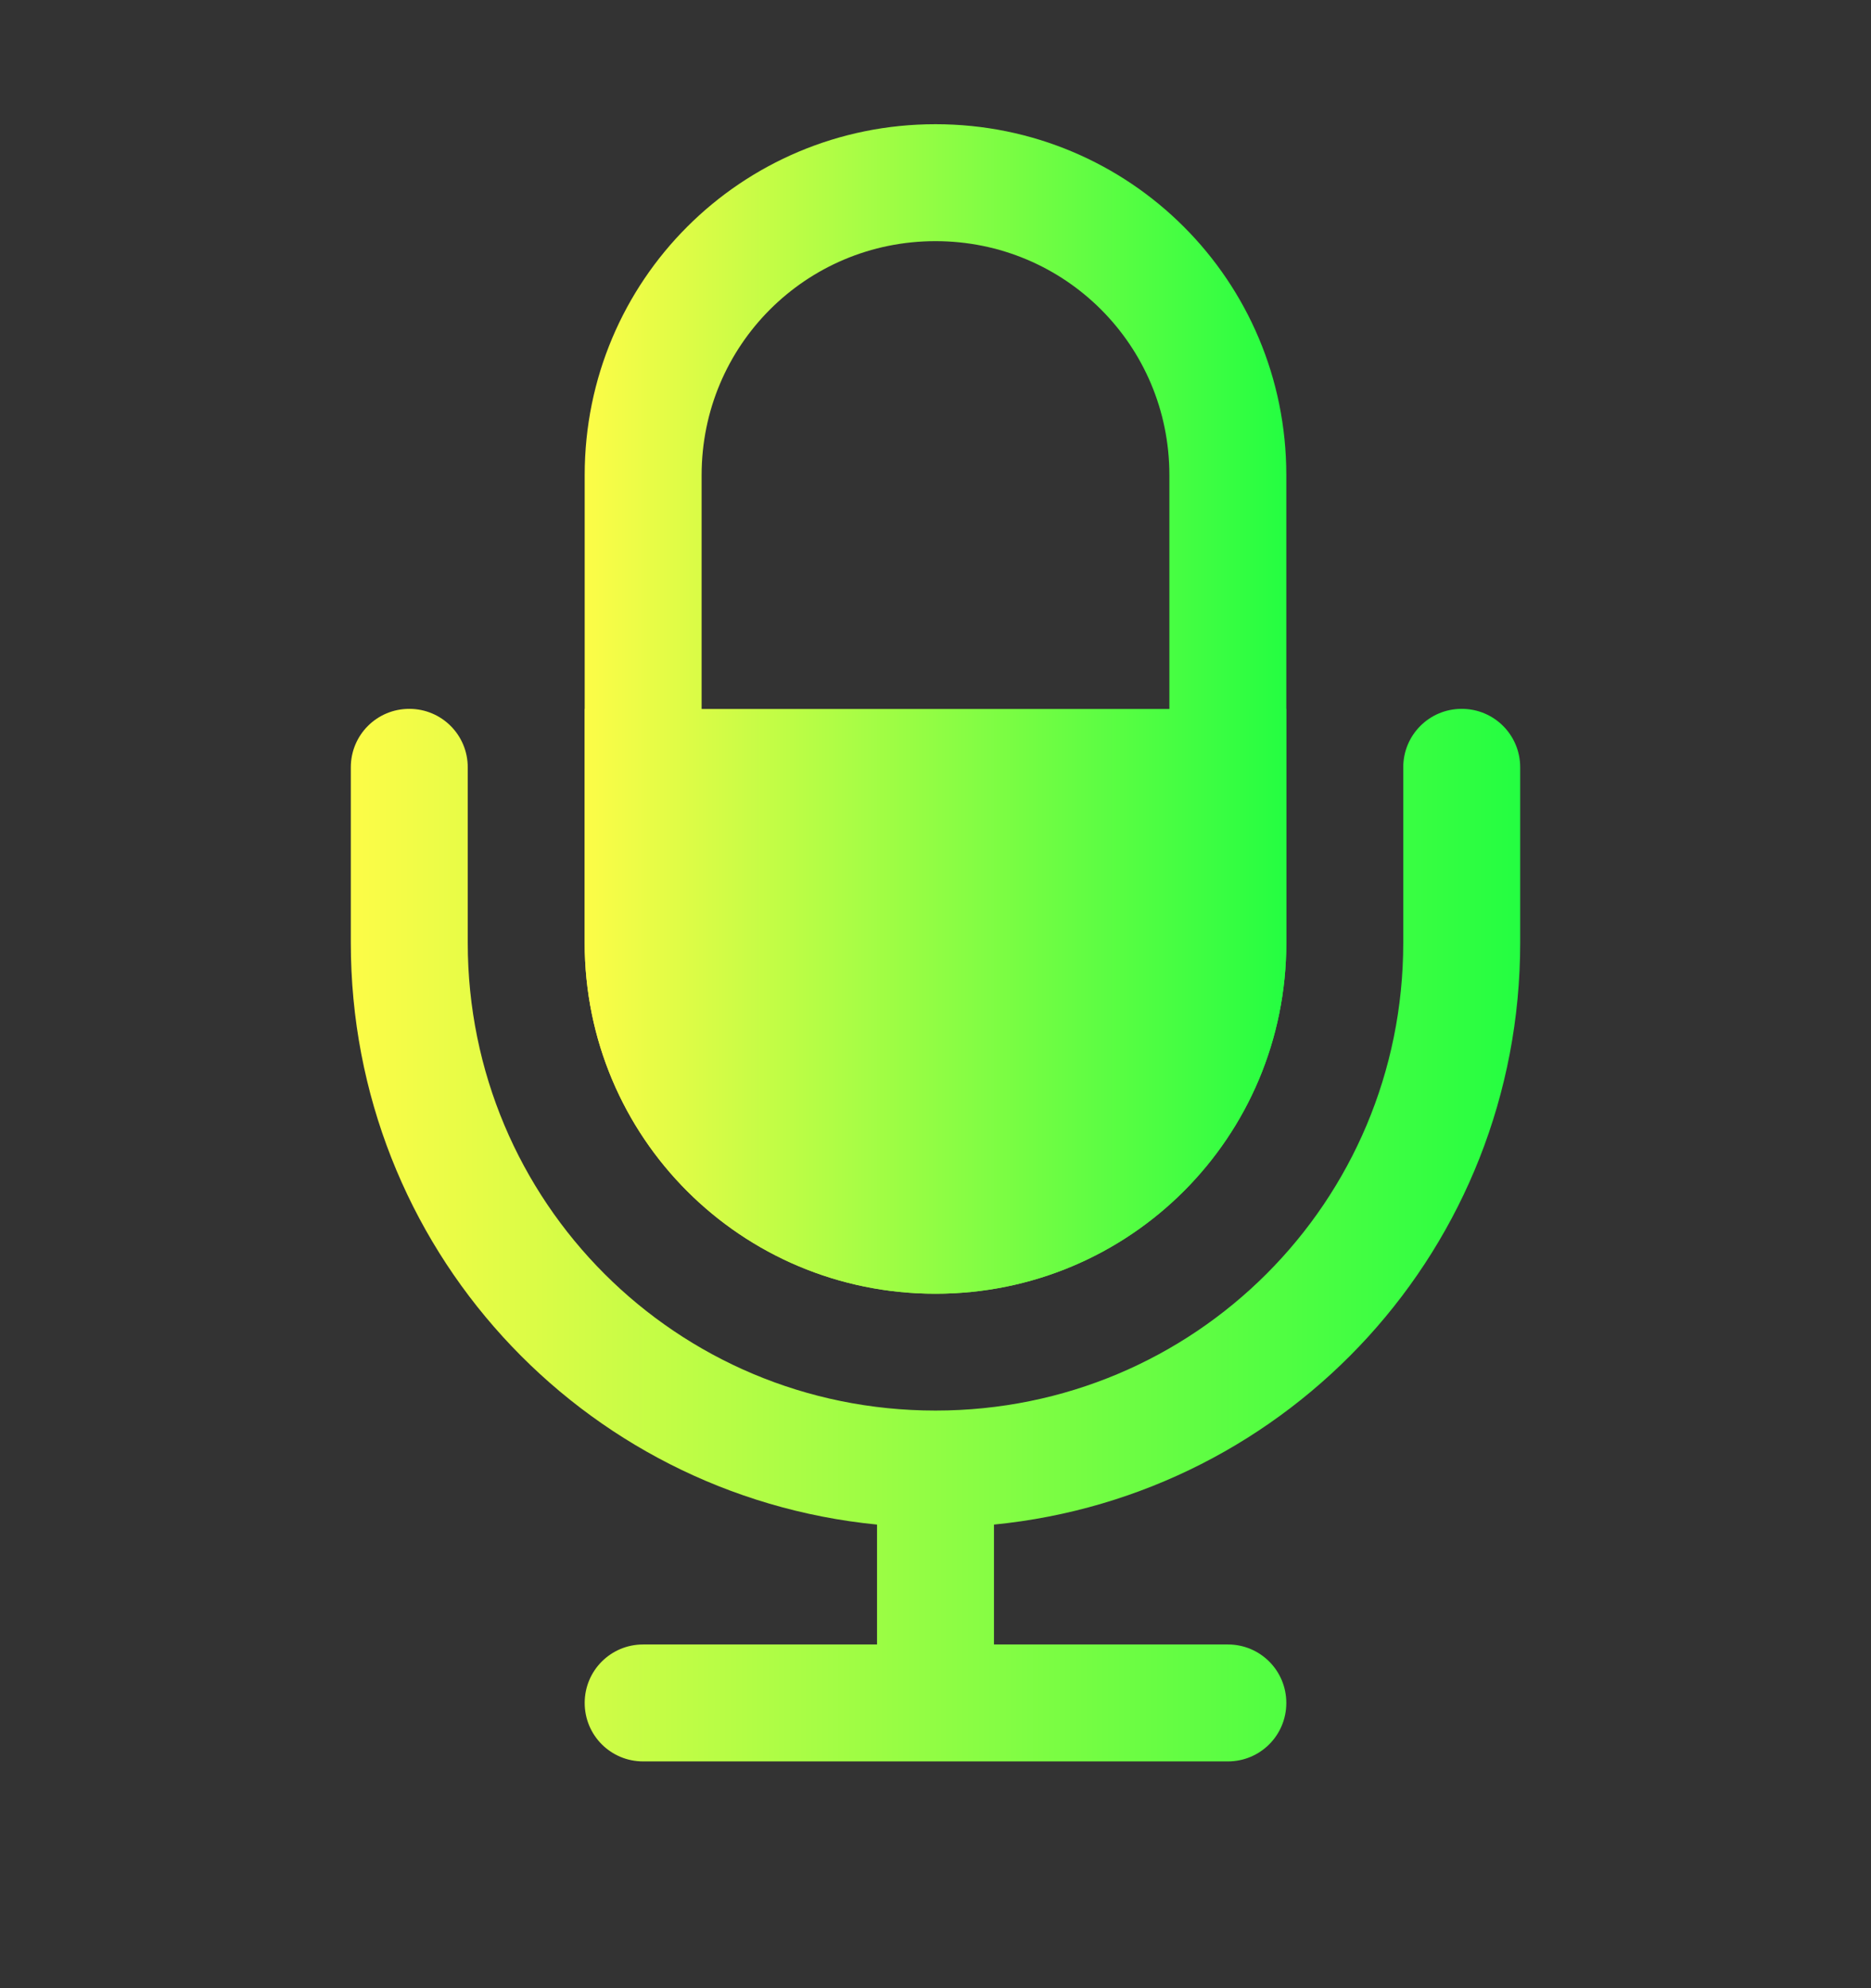 <svg width="16" height="17" viewBox="0 0 16 17" fill="none" xmlns="http://www.w3.org/2000/svg">
<rect x="0" y="0" width="16" height="17" fill="#333333" stroke="none"/>
<path d="M8 1.062C6.338 1.062 5 2.4 5 4.062V8.062C5 9.724 6.338 11.062 8 11.062C9.662 11.062 11 9.724 11 8.062V4.062C11 2.4 9.662 1.062 8 1.062ZM8 2.062C9.108 2.062 10 2.954 10 4.062V8.062C10 9.17 9.108 10.062 8 10.062C6.892 10.062 6 9.17 6 8.062V4.062C6 2.954 6.892 2.062 8 2.062Z" fill="url(#paint0_linear_9_1694)"/>
<path d="M3.5 6.061C3.223 6.061 3 6.284 3 6.561V8.061C3 10.662 4.967 12.786 7.5 13.036V14.061H5.5C5.223 14.061 5 14.284 5 14.561C5 14.838 5.223 15.061 5.5 15.061H10.5C10.777 15.061 11 14.838 11 14.561C11 14.284 10.777 14.061 10.5 14.061H8.5V13.036C11.033 12.786 13 10.662 13 8.061V6.561C13 6.284 12.777 6.061 12.5 6.061C12.223 6.061 12 6.284 12 6.561V8.061C12 10.277 10.216 12.061 8 12.061C5.784 12.061 4 10.277 4 8.061V6.561C4 6.284 3.777 6.061 3.5 6.061Z" fill="url(#paint1_linear_9_1694)"/>
<path d="M5 6.062V8.062C5 9.724 6.338 11.062 8 11.062C9.662 11.062 11 9.724 11 8.062V6.062H5Z" fill="url(#paint2_linear_9_1694)"/>
<defs>
<linearGradient id="paint0_linear_9_1694" x1="5" y1="6.062" x2="11" y2="6.062" gradientUnits="userSpaceOnUse">
<stop stop-color="#FDFC47"/>
<stop offset="1" stop-color="#24FE41"/>
</linearGradient>
<linearGradient id="paint1_linear_9_1694" x1="3" y1="10.561" x2="13" y2="10.561" gradientUnits="userSpaceOnUse">
<stop stop-color="#FDFC47"/>
<stop offset="1" stop-color="#24FE41"/>
</linearGradient>
<linearGradient id="paint2_linear_9_1694" x1="5" y1="8.562" x2="11" y2="8.562" gradientUnits="userSpaceOnUse">
<stop stop-color="#FDFC47"/>
<stop offset="1" stop-color="#24FE41"/>
</linearGradient>
</defs>
</svg>
